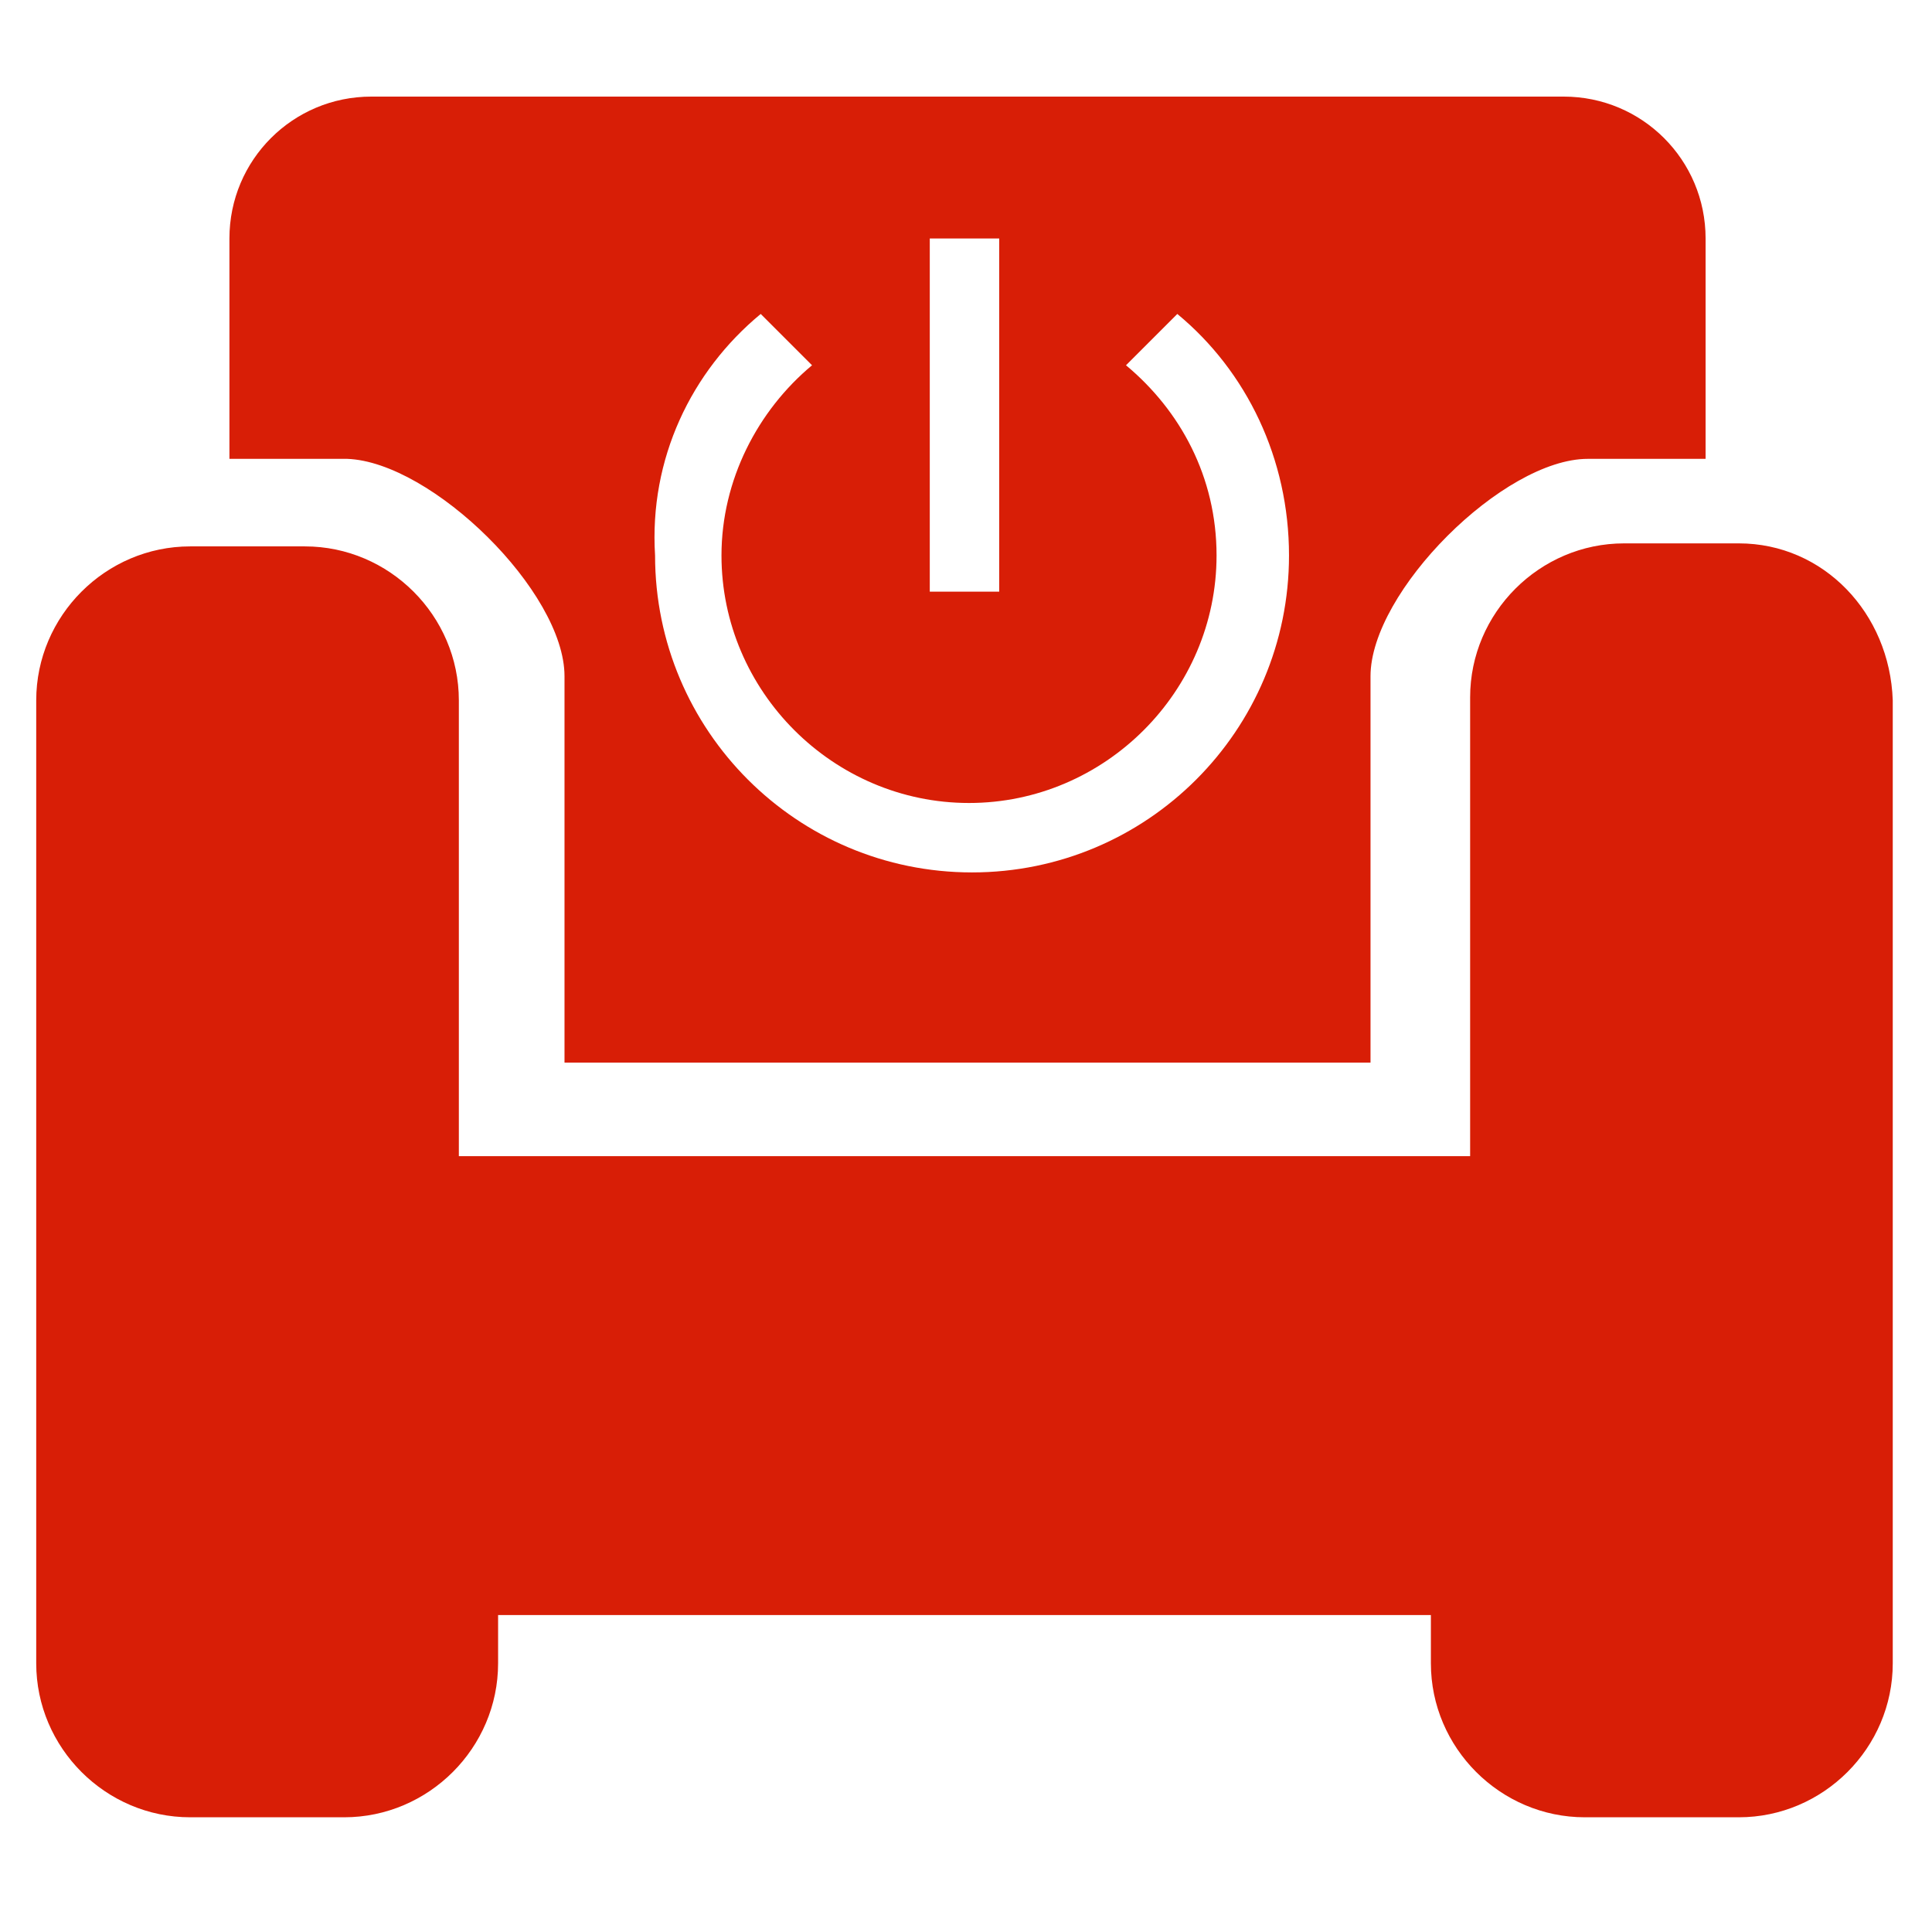 <?xml version="1.0" standalone="no"?><!DOCTYPE svg PUBLIC "-//W3C//DTD SVG 1.1//EN" "http://www.w3.org/Graphics/SVG/1.1/DTD/svg11.dtd"><svg t="1728746885548" class="icon" viewBox="0 0 1024 1024" version="1.1" xmlns="http://www.w3.org/2000/svg" p-id="11883" xmlns:xlink="http://www.w3.org/1999/xlink" width="200" height="200"><path d="M299.2 358.4v204.8h427.2v-204.8c0-44.8 70.4-115.2 115.2-115.2h62.4v-116.8c0-41.6-33.6-75.2-75.2-75.2h-632c-41.6 0-75.2 33.6-75.2 75.2v116.8h62.4c44.8 1.6 115.2 70.4 115.2 115.2z m193.6-232h36.8v187.2h-36.8v-187.2z m-89.6 40l27.2 27.2c-28.8 24-48 60.8-48 100.8 0 72 59.2 131.2 131.2 131.2s131.2-59.2 131.2-131.2c0-41.6-19.2-76.8-48-100.8l27.2-27.2c36.8 30.4 59.2 76.8 59.2 128 0 92.8-75.2 168-168 168s-168-75.2-168-168c-3.2-51.2 19.2-97.6 56-128z" p-id="11884" fill="#d81e06"></path><path d="M921.6 288h-60.8c-44.8 0-81.6 36.8-81.6 81.6v243.2h-536v-241.6c0-44.8-36.8-81.6-81.6-81.6h-60.8c-44.8 0-81.6 36.8-81.6 81.6v510.4c0 44.8 36.8 81.6 81.6 81.6h81.6c44.8 0 81.6-36.8 81.6-81.6v-25.6h494.4v25.6c0 44.8 36.8 81.6 81.6 81.6h81.6c44.8 0 81.6-36.8 81.6-81.6v-510.4c-1.6-46.4-36.8-83.2-81.6-83.2z" p-id="11885" fill="#d81e06"></path></svg>